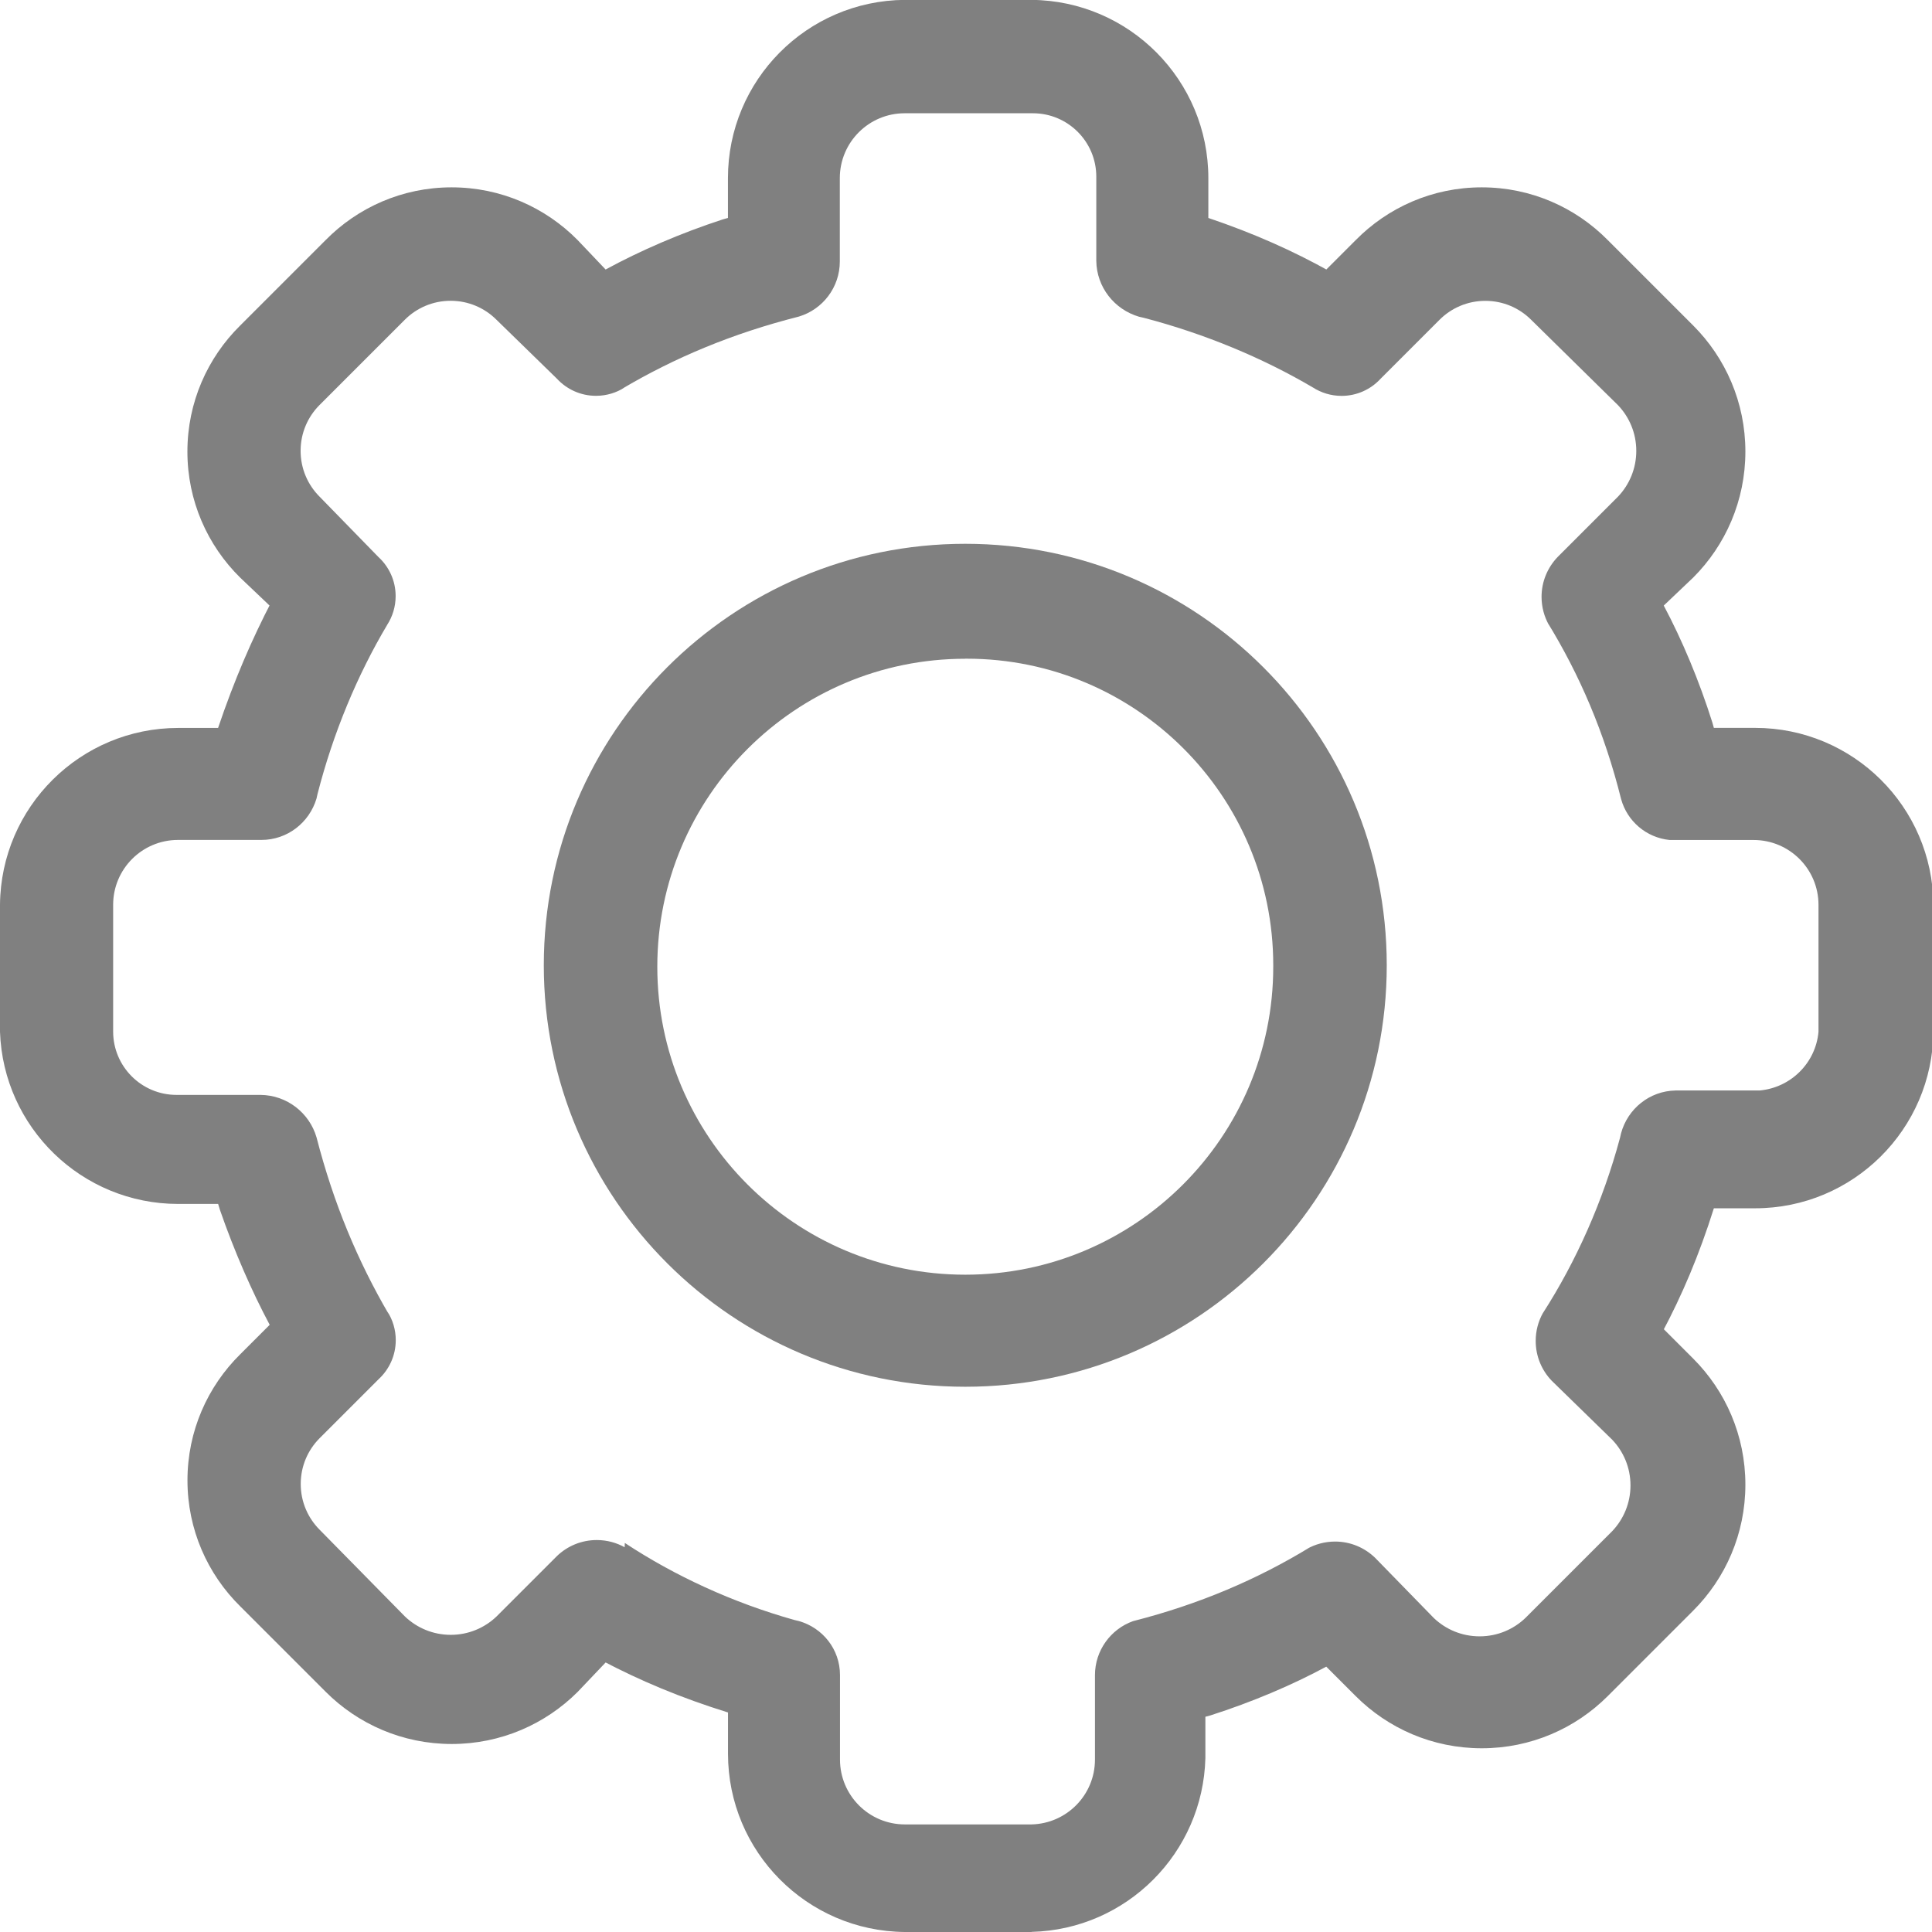 <!-- Generated by IcoMoon.io -->
<svg version="1.1" xmlns="http://www.w3.org/2000/svg" width="32" height="32" viewBox="0 0 32 32">
<title>settings</title>
<path fill="#808080" d="M17.086 32h-2.099c-1.621-0.014-2.929-1.331-2.929-2.953 0-0 0-0 0-0v0-0.683c-0.784-0.244-1.455-0.526-2.092-0.862l0.067 0.032-0.464 0.488c-0.534 0.534-1.272 0.864-2.087 0.864s-1.553-0.33-2.087-0.864l-1.416-1.416c-0.54-0.532-0.874-1.27-0.874-2.087s0.334-1.555 0.873-2.087l0.489-0.489c-0.296-0.554-0.585-1.215-0.823-1.9l-0.031-0.102h-0.659c-0 0-0.001 0-0.002 0-1.597 0-2.898-1.267-2.952-2.851l-0-0.005v-2.099c0.014-1.621 1.331-2.929 2.953-2.929 0 0 0 0 0 0h0.659c0.27-0.797 0.559-1.466 0.893-2.108l-0.039 0.082-0.488-0.464c-0.54-0.532-0.874-1.27-0.874-2.087s0.334-1.555 0.873-2.087l1.416-1.416c0.532-0.54 1.27-0.874 2.087-0.874s1.555 0.334 2.087 0.873l0 0 0.464 0.488c0.572-0.312 1.242-0.602 1.94-0.83l0.086-0.024v-0.659c0-0 0-0 0-0 0-1.623 1.308-2.94 2.928-2.953h2.1c1.621 0.014 2.929 1.331 2.929 2.953 0 0 0 0 0 0v0 0.659c0.757 0.256 1.402 0.545 2.014 0.886l-0.061-0.031 0.488-0.488c0.532-0.54 1.27-0.874 2.087-0.874s1.555 0.334 2.087 0.873l1.416 1.416c0.534 0.534 0.864 1.272 0.864 2.087s-0.33 1.553-0.864 2.087l0-0-0.488 0.464c0.304 0.571 0.586 1.242 0.806 1.94l0.024 0.086h0.683c0 0 0 0 0 0 1.623 0 2.94 1.308 2.953 2.928v2.1c-0.014 1.621-1.331 2.929-2.953 2.929-0 0-0 0-0 0h-0.683c-0.244 0.774-0.525 1.437-0.861 2.066l0.031-0.064 0.488 0.488c0.534 0.534 0.864 1.272 0.864 2.087s-0.33 1.553-0.864 2.087l-1.416 1.416c-0.534 0.534-1.272 0.864-2.087 0.864s-1.553-0.33-2.087-0.864l-0.488-0.488c-0.565 0.305-1.227 0.586-1.917 0.807l-0.085 0.023v0.683c-0.040 1.574-1.306 2.84-2.877 2.88l-0.004 0zM10.349 25.556c0.828 0.546 1.785 0.988 2.808 1.276l0.072 0.017c0.397 0.111 0.684 0.469 0.684 0.895 0 0.003 0 0.006-0 0.009v-0 1.391c0 0.593 0.481 1.074 1.074 1.074h2.099c0.583-0.014 1.050-0.489 1.050-1.074 0-0 0-0 0-0v0-1.391c0-0.002-0-0.004-0-0.006 0-0.412 0.262-0.763 0.628-0.895l0.007-0.002c1.092-0.279 2.051-0.689 2.927-1.223l-0.047 0.026c0.133-0.075 0.293-0.12 0.462-0.12 0.257 0 0.489 0.102 0.661 0.267l-0-0 0.976 1.001c0.197 0.187 0.463 0.302 0.757 0.302s0.56-0.115 0.757-0.303l-0 0 1.44-1.44c0.187-0.197 0.302-0.463 0.302-0.757s-0.115-0.56-0.303-0.757l0 0-1.001-0.976c-0.165-0.171-0.266-0.404-0.266-0.66 0-0.17 0.044-0.329 0.122-0.467l-0.002 0.005c0.55-0.856 0.993-1.847 1.277-2.904l0.017-0.074c0.11-0.405 0.471-0.7 0.902-0.708h1.392c0.519-0.047 0.93-0.457 0.976-0.972l0-0.004v-2.099c0-0.593-0.481-1.074-1.074-1.074v0h-1.391c-0.389-0.039-0.704-0.313-0.804-0.677l-0.002-0.007c-0.273-1.092-0.684-2.051-1.221-2.925l0.025 0.044c-0.075-0.133-0.12-0.293-0.12-0.462 0-0.257 0.102-0.489 0.267-0.661l1-1c0.187-0.197 0.302-0.463 0.302-0.757s-0.115-0.56-0.303-0.757l0 0-1.44-1.416c-0.194-0.193-0.461-0.312-0.757-0.312s-0.563 0.119-0.757 0.312l-0.976 0.976c-0.161 0.176-0.392 0.286-0.648 0.286-0.176 0-0.34-0.052-0.478-0.141l0.003 0.002c-0.829-0.488-1.788-0.889-2.801-1.154l-0.079-0.018c-0.408-0.12-0.703-0.489-0.708-0.927v-1.368c0-0.007 0-0.016 0-0.025 0-0.58-0.47-1.050-1.050-1.050-0.009 0-0.017 0-0.026 0l0.001-0h-2.099c-0.593 0-1.074 0.481-1.074 1.074v0 1.367c0 0.004 0 0.009 0 0.014 0 0.43-0.285 0.794-0.677 0.912l-0.007 0.002c-1.092 0.277-2.051 0.678-2.931 1.2l0.051-0.028c-0.134 0.087-0.298 0.139-0.475 0.139-0.256 0-0.487-0.11-0.648-0.285l-0.001-0.001-1.001-0.976c-0.194-0.193-0.461-0.312-0.757-0.312s-0.563 0.119-0.757 0.312l-1.416 1.416c-0.193 0.194-0.312 0.461-0.312 0.757s0.119 0.563 0.312 0.757l-0-0 0.976 1.001c0.176 0.161 0.286 0.392 0.286 0.648 0 0.176-0.052 0.34-0.141 0.478l0.002-0.003c-0.493 0.829-0.895 1.788-1.155 2.804l-0.017 0.076c-0.12 0.398-0.483 0.684-0.913 0.684-0.005 0-0.010-0-0.015-0h-1.366c-0.593 0-1.074 0.481-1.074 1.074v2.099c0 0 0 0 0 0 0 0.58 0.47 1.050 1.050 1.050 0.009 0 0.017-0 0.026-0l-0.001 0h1.367c0.439 0.005 0.808 0.299 0.926 0.701l0.002 0.007c0.282 1.093 0.684 2.051 1.201 2.934l-0.029-0.054c0.087 0.134 0.139 0.298 0.139 0.474 0 0.256-0.11 0.487-0.285 0.648l-0.001 0.001-0.976 0.976c-0.193 0.194-0.312 0.461-0.312 0.757s0.119 0.563 0.312 0.757l-0-0 1.416 1.44c0.197 0.187 0.463 0.302 0.757 0.302s0.56-0.115 0.757-0.303l-0 0 1.001-1.001c0.171-0.165 0.404-0.266 0.66-0.266 0.17 0 0.329 0.044 0.467 0.122l-0.005-0.002z"></path>
<path fill="#808080" d="M15.988 22.969c-3.855 0-6.981-3.125-6.981-6.981s3.125-6.981 6.981-6.981c3.855 0 6.981 3.125 6.981 6.981v0c0 3.855-3.125 6.981-6.981 6.981v0zM15.988 10.911c-2.817 0-5.101 2.284-5.101 5.101s2.284 5.101 5.101 5.101c2.817 0 5.101-2.284 5.101-5.101 0-0.009-0-0.017-0-0.026v0.001c0 0 0-0 0-0 0-2.804-2.273-5.077-5.077-5.077-0.009 0-0.017 0-0.026 0h0.001z"></path>
</svg>
